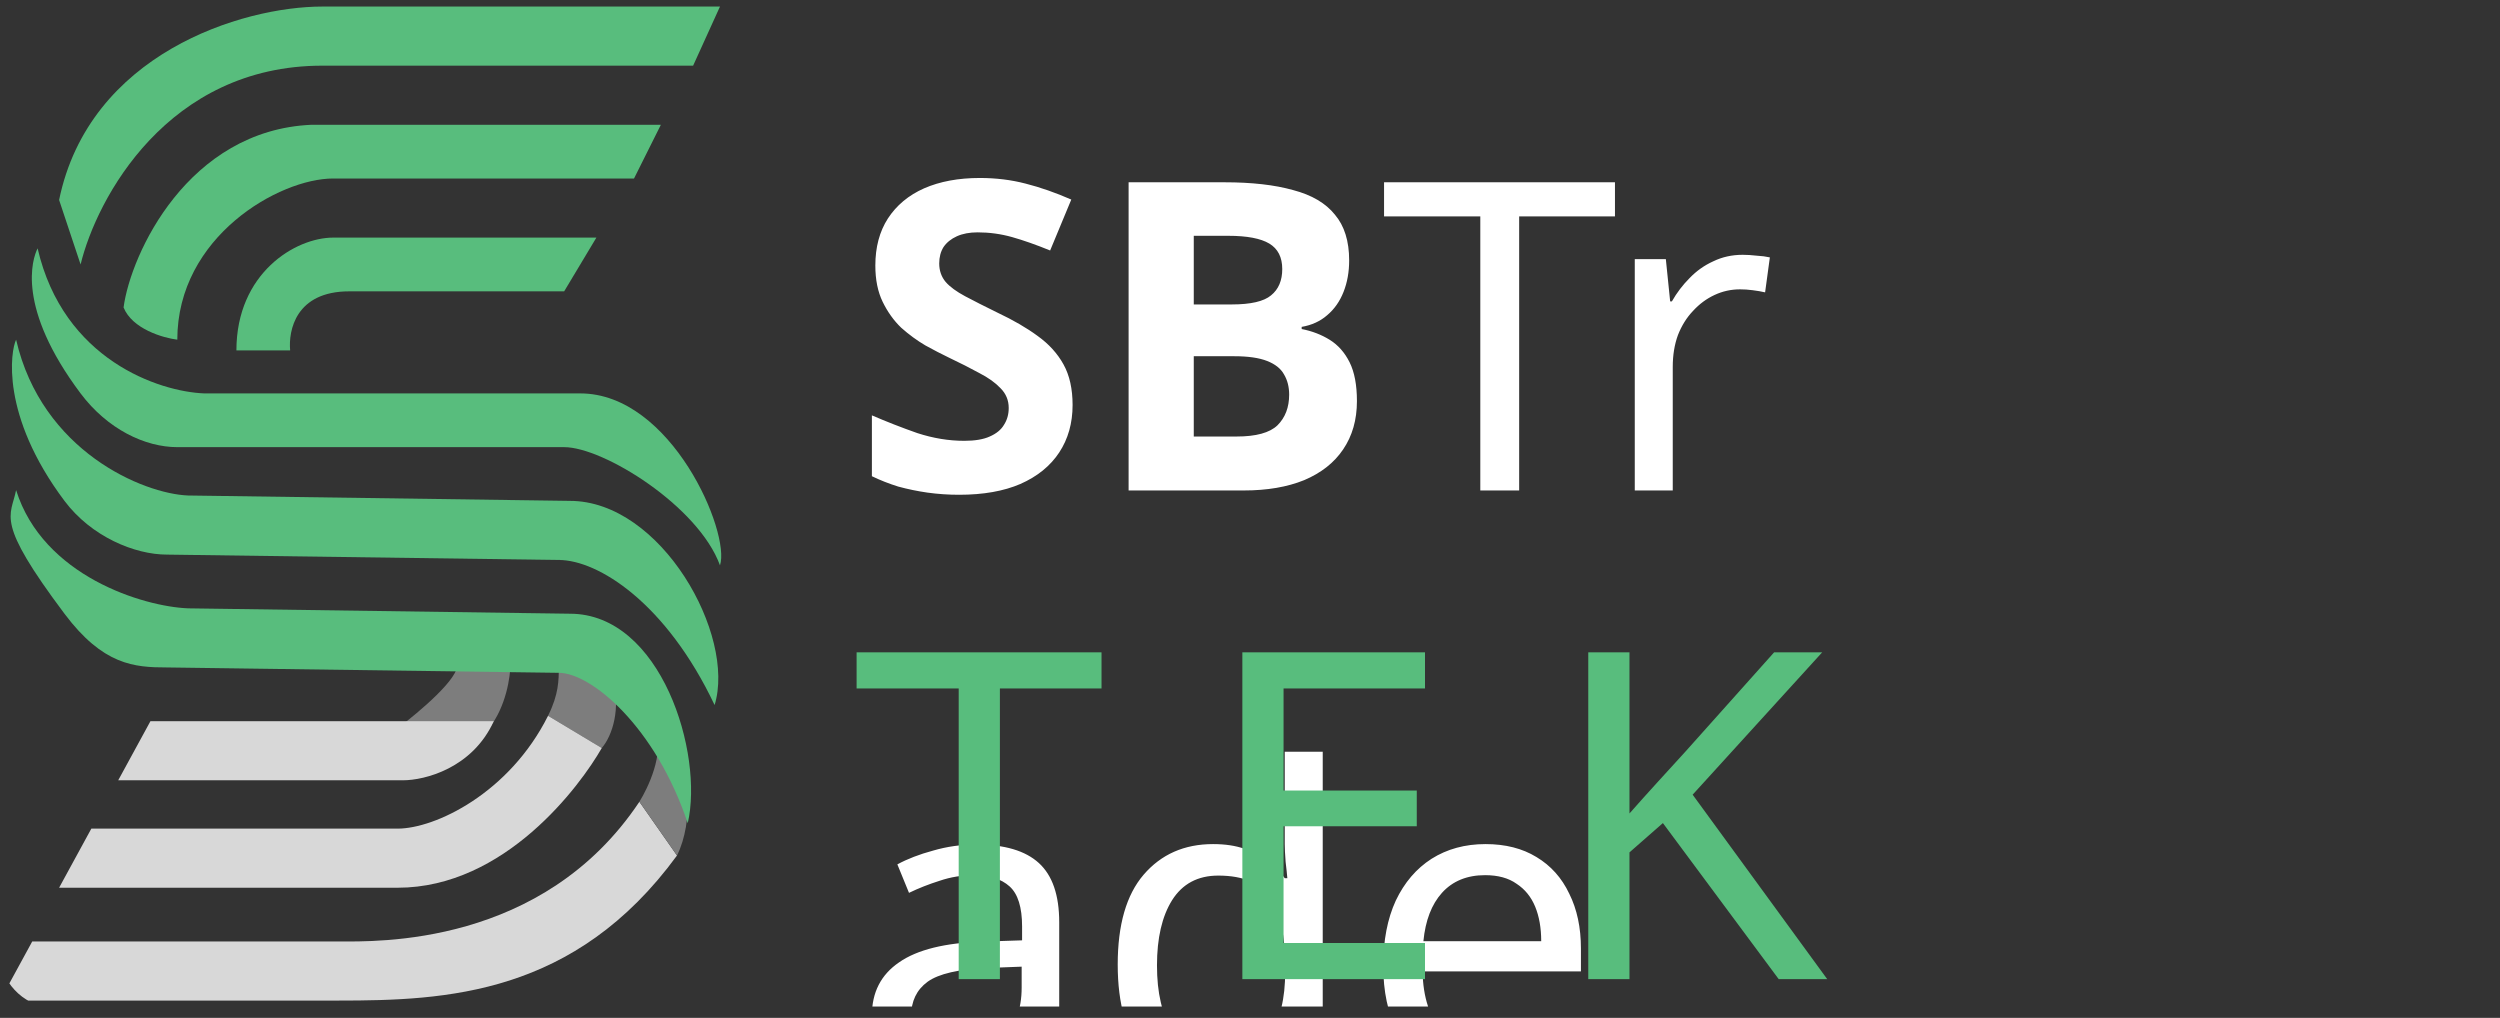 <svg width="140" height="57" viewBox="0 0 140 57" fill="none" xmlns="http://www.w3.org/2000/svg">
<rect x="0" y="0" width="140" height="57" fill="#333333" stroke="none"/>
<g clip-path="url(#clip0_2104_1900)">
<path d="M18.956 52.722H1.805L0 56.032H18.956C24.974 56.032 32.195 55.731 37.912 47.908L35.806 44.899C30.39 53.023 21.062 52.722 18.956 52.722Z" fill="#D8D8D8"/>
<path d="M37.912 47.908C38.875 45.982 38.514 43.093 38.213 41.89L36.708 40.987C37.19 42.191 36.307 44.096 35.806 44.899L37.912 47.908Z" fill="#7D7D7D"/>
<path d="M30.69 40.084C31.292 38.881 31.292 38.078 31.292 37.377L34.301 37.978C34.782 39.663 34.301 41.188 33.699 41.89L30.69 40.084Z" fill="#7D7D7D"/>
<path d="M22.266 46.403H5.115L3.31 49.713H22.266C28.283 49.713 32.496 43.996 33.699 41.89L30.691 40.084C28.524 44.417 24.372 46.403 22.266 46.403Z" fill="#D8D8D8"/>
<path d="M27.381 40.784C28.344 39.581 28.585 37.876 28.585 37.174C27.482 36.873 25.335 36.452 25.576 37.174C25.817 37.896 23.47 39.882 22.266 40.784H27.381Z" fill="#7D7D7D"/>
<path d="M6.62 43.696L8.425 40.386H27.652C26.448 43.034 23.77 43.696 22.567 43.696H6.62Z" fill="#D8D8D8"/>
<path d="M18.053 0.367H40.319L38.815 3.677H18.053C9.388 3.677 5.416 11.099 4.513 14.81L3.31 11.199C4.995 3.015 13.54 0.367 18.053 0.367Z" fill="#58BD7D"/>
<path d="M35.505 9.996L37.009 6.987H17.451C10.531 7.288 7.322 14.208 6.92 17.217C7.402 18.421 9.127 18.922 9.929 19.022C9.929 13.245 15.646 9.996 18.655 9.996H35.505Z" fill="#58BD7D"/>
<path d="M33.398 13.306L31.593 16.315H19.558C16.549 16.315 16.147 18.521 16.248 19.624H13.239C13.239 15.291 16.549 13.306 18.655 13.306H33.398Z" fill="#58BD7D"/>
<path d="M4.513 22.031C0.902 17.217 1.805 14.509 2.106 13.907C3.55 20.166 8.926 21.931 11.434 22.031H32.496C37.611 22.031 40.921 29.854 40.319 31.66C39.115 28.35 33.8 25.04 31.593 25.04H9.929C8.124 25.04 6.018 24.037 4.513 22.031Z" fill="#58BD7D"/>
<path d="M3.611 28.049C-0 23.235 0.602 19.624 0.902 19.023C2.347 25.281 8.024 27.648 10.531 27.748L31.916 28.049C37.031 28.049 41.221 35.571 40.018 39.483C37.31 33.766 33.499 31.359 31.292 31.359L9.35 31.058C7.544 31.058 5.115 30.055 3.611 28.049Z" fill="#58BD7D"/>
<path d="M3.611 34.368C-0.301 29.153 0.602 28.952 0.902 27.447C2.407 32.261 8.023 33.967 10.531 34.067L31.916 34.368C37.031 34.368 39.416 42.191 38.514 46.102C36.708 40.686 33.098 37.678 31.292 37.678L9.349 37.377C7.522 37.377 5.77 37.247 3.611 34.368Z" fill="#58BD7D"/>
<path d="M60.065 22.68C60.065 23.695 59.815 24.581 59.316 25.339C58.816 26.096 58.091 26.684 57.14 27.103C56.206 27.506 55.062 27.707 53.708 27.707C53.112 27.707 52.524 27.667 51.944 27.587C51.38 27.506 50.832 27.393 50.3 27.248C49.784 27.087 49.293 26.894 48.826 26.668V23.26C49.648 23.615 50.493 23.945 51.364 24.251C52.25 24.541 53.128 24.686 53.998 24.686C54.594 24.686 55.07 24.606 55.424 24.445C55.795 24.283 56.061 24.066 56.222 23.792C56.399 23.518 56.488 23.204 56.488 22.849C56.488 22.414 56.335 22.044 56.028 21.738C55.738 21.431 55.344 21.149 54.844 20.892C54.344 20.618 53.773 20.328 53.128 20.021C52.725 19.828 52.29 19.602 51.823 19.345C51.355 19.071 50.904 18.74 50.469 18.354C50.05 17.951 49.704 17.467 49.43 16.904C49.156 16.34 49.019 15.663 49.019 14.873C49.019 13.842 49.253 12.964 49.72 12.239C50.203 11.497 50.88 10.933 51.75 10.547C52.636 10.16 53.676 9.967 54.868 9.967C55.771 9.967 56.625 10.071 57.43 10.281C58.252 10.49 59.106 10.788 59.992 11.175L58.808 14.027C58.018 13.705 57.309 13.455 56.681 13.278C56.053 13.101 55.408 13.012 54.747 13.012C54.296 13.012 53.91 13.085 53.587 13.23C53.265 13.375 53.015 13.576 52.838 13.834C52.677 14.092 52.596 14.398 52.596 14.752C52.596 15.155 52.717 15.502 52.959 15.792C53.2 16.066 53.563 16.331 54.046 16.589C54.53 16.847 55.134 17.153 55.859 17.508C56.745 17.927 57.495 18.362 58.107 18.813C58.736 19.264 59.219 19.796 59.557 20.408C59.896 21.02 60.065 21.778 60.065 22.68ZM68.567 10.208C70.098 10.208 71.379 10.353 72.41 10.643C73.458 10.917 74.239 11.377 74.755 12.021C75.287 12.649 75.553 13.504 75.553 14.583C75.553 15.228 75.448 15.816 75.238 16.348C75.029 16.879 74.723 17.314 74.32 17.653C73.933 17.991 73.458 18.209 72.894 18.305V18.426C73.474 18.539 73.998 18.74 74.465 19.03C74.932 19.32 75.303 19.739 75.577 20.287C75.851 20.835 75.988 21.56 75.988 22.463C75.988 23.51 75.73 24.412 75.214 25.17C74.715 25.911 73.99 26.483 73.039 26.886C72.088 27.273 70.96 27.466 69.655 27.466H63.202V10.208H68.567ZM68.978 17.049C70.042 17.049 70.775 16.879 71.178 16.541C71.597 16.203 71.806 15.711 71.806 15.066C71.806 14.406 71.564 13.931 71.081 13.64C70.598 13.351 69.832 13.205 68.785 13.205H66.851V17.049H68.978ZM66.851 19.949V24.445H69.244C70.34 24.445 71.105 24.235 71.54 23.816C71.975 23.381 72.193 22.809 72.193 22.1C72.193 21.665 72.096 21.286 71.903 20.964C71.726 20.642 71.411 20.392 70.96 20.215C70.509 20.038 69.897 19.949 69.123 19.949H66.851ZM85.073 27.466H82.897V12.118H77.507V10.208H90.438V12.118H85.073V27.466ZM97.589 14.269C97.831 14.269 98.089 14.285 98.363 14.317C98.653 14.333 98.903 14.366 99.112 14.414L98.846 16.372C98.637 16.323 98.403 16.283 98.145 16.251C97.904 16.219 97.67 16.203 97.444 16.203C96.945 16.203 96.469 16.307 96.018 16.517C95.567 16.726 95.164 17.024 94.81 17.411C94.455 17.782 94.173 18.233 93.964 18.765C93.77 19.296 93.674 19.892 93.674 20.553V27.466H91.547V14.511H93.287L93.529 16.879H93.625C93.899 16.396 94.23 15.961 94.616 15.574C95.003 15.171 95.446 14.857 95.946 14.632C96.445 14.39 96.993 14.269 97.589 14.269ZM54.675 47.293C56.254 47.293 57.422 47.639 58.179 48.332C58.937 49.025 59.316 50.129 59.316 51.644V60.466H57.769L57.358 58.629H57.261C56.891 59.096 56.504 59.491 56.101 59.813C55.714 60.119 55.263 60.345 54.747 60.49C54.248 60.635 53.636 60.708 52.91 60.708C52.137 60.708 51.436 60.571 50.808 60.297C50.195 60.023 49.712 59.604 49.357 59.04C49.003 58.46 48.826 57.735 48.826 56.864C48.826 55.575 49.333 54.584 50.348 53.892C51.364 53.182 52.927 52.796 55.037 52.731L57.237 52.659V51.885C57.237 50.806 57.003 50.056 56.536 49.638C56.069 49.219 55.408 49.009 54.554 49.009C53.877 49.009 53.233 49.114 52.62 49.323C52.008 49.517 51.436 49.742 50.904 50L50.252 48.405C50.816 48.099 51.484 47.841 52.258 47.632C53.031 47.406 53.837 47.293 54.675 47.293ZM55.303 54.206C53.692 54.27 52.572 54.528 51.944 54.979C51.331 55.43 51.025 56.067 51.025 56.889C51.025 57.614 51.243 58.145 51.678 58.484C52.129 58.822 52.701 58.991 53.394 58.991C54.49 58.991 55.4 58.693 56.125 58.097C56.85 57.485 57.213 56.55 57.213 55.293V54.133L55.303 54.206ZM67.909 60.708C66.298 60.708 65.009 60.152 64.042 59.04C63.075 57.912 62.592 56.236 62.592 54.012C62.592 51.789 63.075 50.113 64.042 48.985C65.025 47.841 66.322 47.269 67.933 47.269C68.61 47.269 69.198 47.358 69.698 47.535C70.197 47.696 70.632 47.922 71.003 48.212C71.374 48.502 71.688 48.824 71.946 49.178H72.091C72.075 48.969 72.042 48.663 71.994 48.26C71.962 47.841 71.946 47.511 71.946 47.269V42.096H74.073V60.466H72.356L72.042 58.726H71.946C71.688 59.096 71.374 59.435 71.003 59.741C70.632 60.031 70.189 60.264 69.674 60.442C69.174 60.619 68.586 60.708 67.909 60.708ZM68.248 58.943C69.617 58.943 70.576 58.572 71.124 57.831C71.688 57.074 71.97 55.938 71.97 54.423V54.037C71.97 52.425 71.704 51.193 71.172 50.339C70.64 49.468 69.657 49.033 68.223 49.033C67.079 49.033 66.217 49.493 65.637 50.411C65.073 51.313 64.791 52.53 64.791 54.061C64.791 55.608 65.073 56.808 65.637 57.662C66.217 58.516 67.087 58.943 68.248 58.943ZM83.19 47.269C84.302 47.269 85.253 47.511 86.042 47.994C86.848 48.477 87.46 49.162 87.879 50.048C88.314 50.919 88.532 51.942 88.532 53.118V54.399H79.662C79.694 55.865 80.064 56.985 80.773 57.759C81.498 58.516 82.505 58.895 83.795 58.895C84.616 58.895 85.341 58.822 85.97 58.677C86.615 58.516 87.275 58.291 87.952 58.001V59.862C87.291 60.152 86.639 60.361 85.994 60.49C85.35 60.635 84.584 60.708 83.698 60.708C82.473 60.708 81.386 60.458 80.435 59.958C79.5 59.459 78.767 58.718 78.236 57.735C77.72 56.736 77.462 55.519 77.462 54.085C77.462 52.667 77.696 51.45 78.163 50.435C78.646 49.42 79.315 48.639 80.169 48.091C81.039 47.543 82.046 47.269 83.19 47.269ZM83.166 49.009C82.151 49.009 81.345 49.34 80.749 50C80.169 50.645 79.823 51.547 79.71 52.707H86.308C86.308 51.966 86.195 51.321 85.97 50.774C85.744 50.226 85.398 49.799 84.931 49.493C84.479 49.17 83.891 49.009 83.166 49.009Z" fill="white"/>
<path d="M55.994 54.833H53.687V38.555H47.97V36.53H61.685V38.555H55.994V54.833ZM79.8 54.833H69.572V36.53H79.8V38.555H71.879V44.271H79.339V46.271H71.879V52.808H79.8V54.833ZM102.325 54.833H99.608L93.122 46.092L91.251 47.732V54.833H88.943V36.53H91.251V45.553C91.763 44.972 92.284 44.391 92.814 43.81C93.344 43.229 93.874 42.648 94.404 42.067L99.351 36.53H102.043L94.788 44.502L102.325 54.833Z" fill="#58BD7D"/>
</g>
<defs>
<clipPath id="clip0_2104_1900">
<rect y="0.367" width="140" height="56" rx="2.8" fill="white"/>
</clipPath>
</defs>
</svg>
